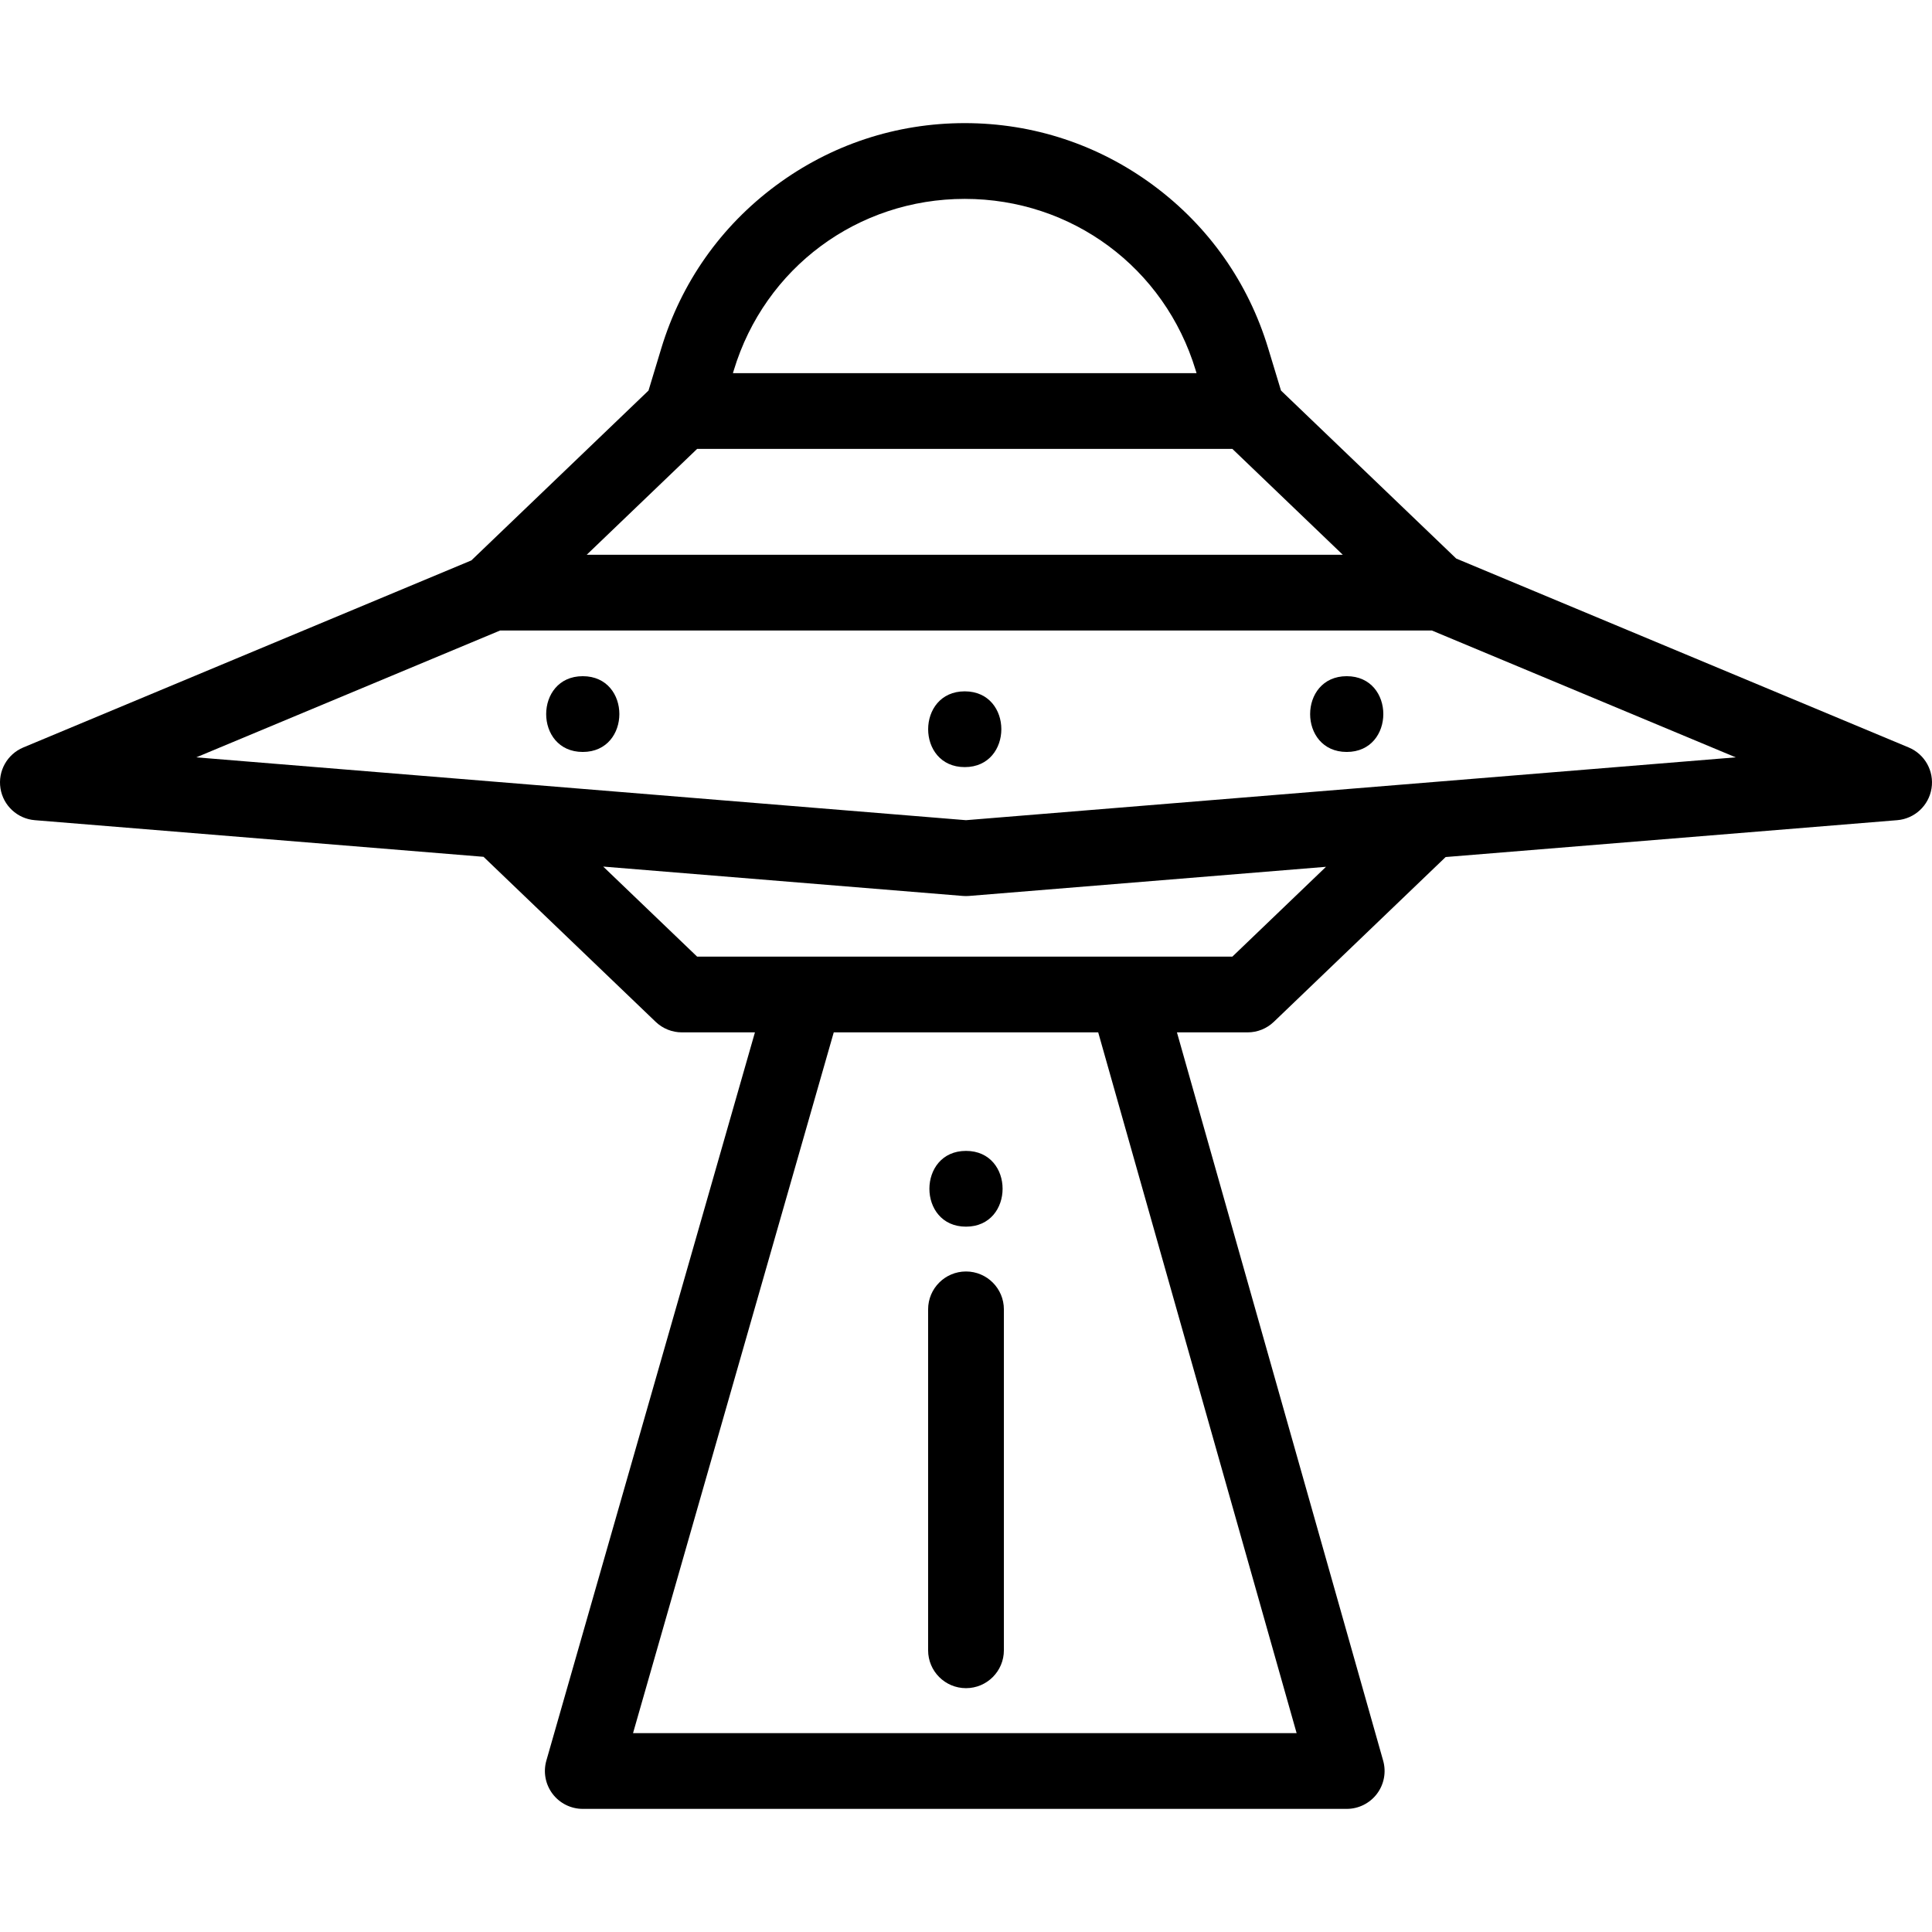 <?xml version="1.0" encoding="iso-8859-1"?>
<!-- Generator: Adobe Illustrator 19.0.0, SVG Export Plug-In . SVG Version: 6.00 Build 0)  -->
<svg version="1.1" id="Capa_1" xmlns="http://www.w3.org/2000/svg" xmlns:xlink="http://www.w3.org/1999/xlink" x="0px" y="0px"
	 viewBox="0 0 512 512" style="enable-background:new 0 0 512 512;" xml:space="preserve">
<g>
	<g>
		<path d="M505.829,198.086l-119.917-50.065l-46.435-44.522l-3.402-11.216c-5.265-17.381-15.758-32.289-30.347-43.112
			c-14.588-10.821-31.897-16.543-50.057-16.543c-18.163,0-35.474,5.72-50.062,16.543c-14.586,10.82-25.082,25.728-30.353,43.114
			l-3.394,11.216l-46.944,45.01L6.172,198.086c-4.274,1.784-6.772,6.26-6.048,10.834c0.724,4.575,4.483,8.059,9.099,8.436
			l118.92,9.708l45.615,43.733c1.869,1.792,4.358,2.792,6.947,2.792h19.36l-55.273,192.98c-0.867,3.031-0.263,6.292,1.634,8.807
			c1.897,2.516,4.865,3.996,8.016,3.996h202.45c3.146,0,6.11-1.475,8.008-3.985c1.897-2.509,2.509-5.763,1.651-8.79l-54.65-193.009
			h18.728c2.59,0,5.08-1.001,6.949-2.794l45.532-43.67l119.665-9.768c4.616-0.378,8.375-3.862,9.1-8.437
			C512.6,204.347,510.101,199.87,505.829,198.086z M194.47,98.106c8.233-27.155,32.827-45.399,61.199-45.399
			c28.375,0,52.965,18.243,61.19,45.401l0.236,0.779H194.233L194.47,98.106z M184.741,118.966h141.856l29.254,28.05H155.487
			L184.741,118.966z M343.617,459.295H167.762l53.19-185.705h70.085L343.617,459.295z M326.595,253.51H213.162
			c-0.004,0-0.008,0-0.012,0h-28.409l-24.884-23.857l95.326,7.781c0.272,0.022,0.544,0.033,0.816,0.033
			c0.272,0,0.545-0.011,0.816-0.033l94.59-7.722L326.595,253.51z M256,217.356L52.016,200.705l80.506-33.61h246.956l80.505,33.61
			L256,217.356z"/>
	</g>
</g>
<g>
	<g>
		<path d="M356.897,179.197c-12.919,0-12.941,20.078,0,20.078C369.817,199.276,369.838,179.197,356.897,179.197z"/>
	</g>
</g>
<g>
	<g>
		<path d="M255.668,183.213c-12.919,0-12.941,20.078,0,20.078C268.589,203.291,268.61,183.213,255.668,183.213z"/>
	</g>
</g>
<g>
	<g>
		<path d="M154.44,179.197c-12.919,0-12.941,20.078,0,20.078C167.359,199.276,167.381,179.197,154.44,179.197z"/>
	</g>
</g>
<g>
	<g>
		<path d="M256,336.955c-5.545,0-10.039,4.496-10.039,10.039v90.347c0,5.545,4.495,10.039,10.039,10.039
			c5.545,0,10.039-4.496,10.039-10.039v-90.347C266.04,341.451,261.545,336.955,256,336.955z"/>
	</g>
</g>
<g>
	<g>
		<path d="M256,304.999c-12.919,0-12.942,20.078,0,20.078C268.92,325.077,268.941,304.999,256,304.999z"/>
	</g>
</g>
<g>
</g>
<g>
</g>
<g>
</g>
<g>
</g>
<g>
</g>
<g>
</g>
<g>
</g>
<g>
</g>
<g>
</g>
<g>
</g>
<g>
</g>
<g>
</g>
<g>
</g>
<g>
</g>
<g>
</g>
</svg>
